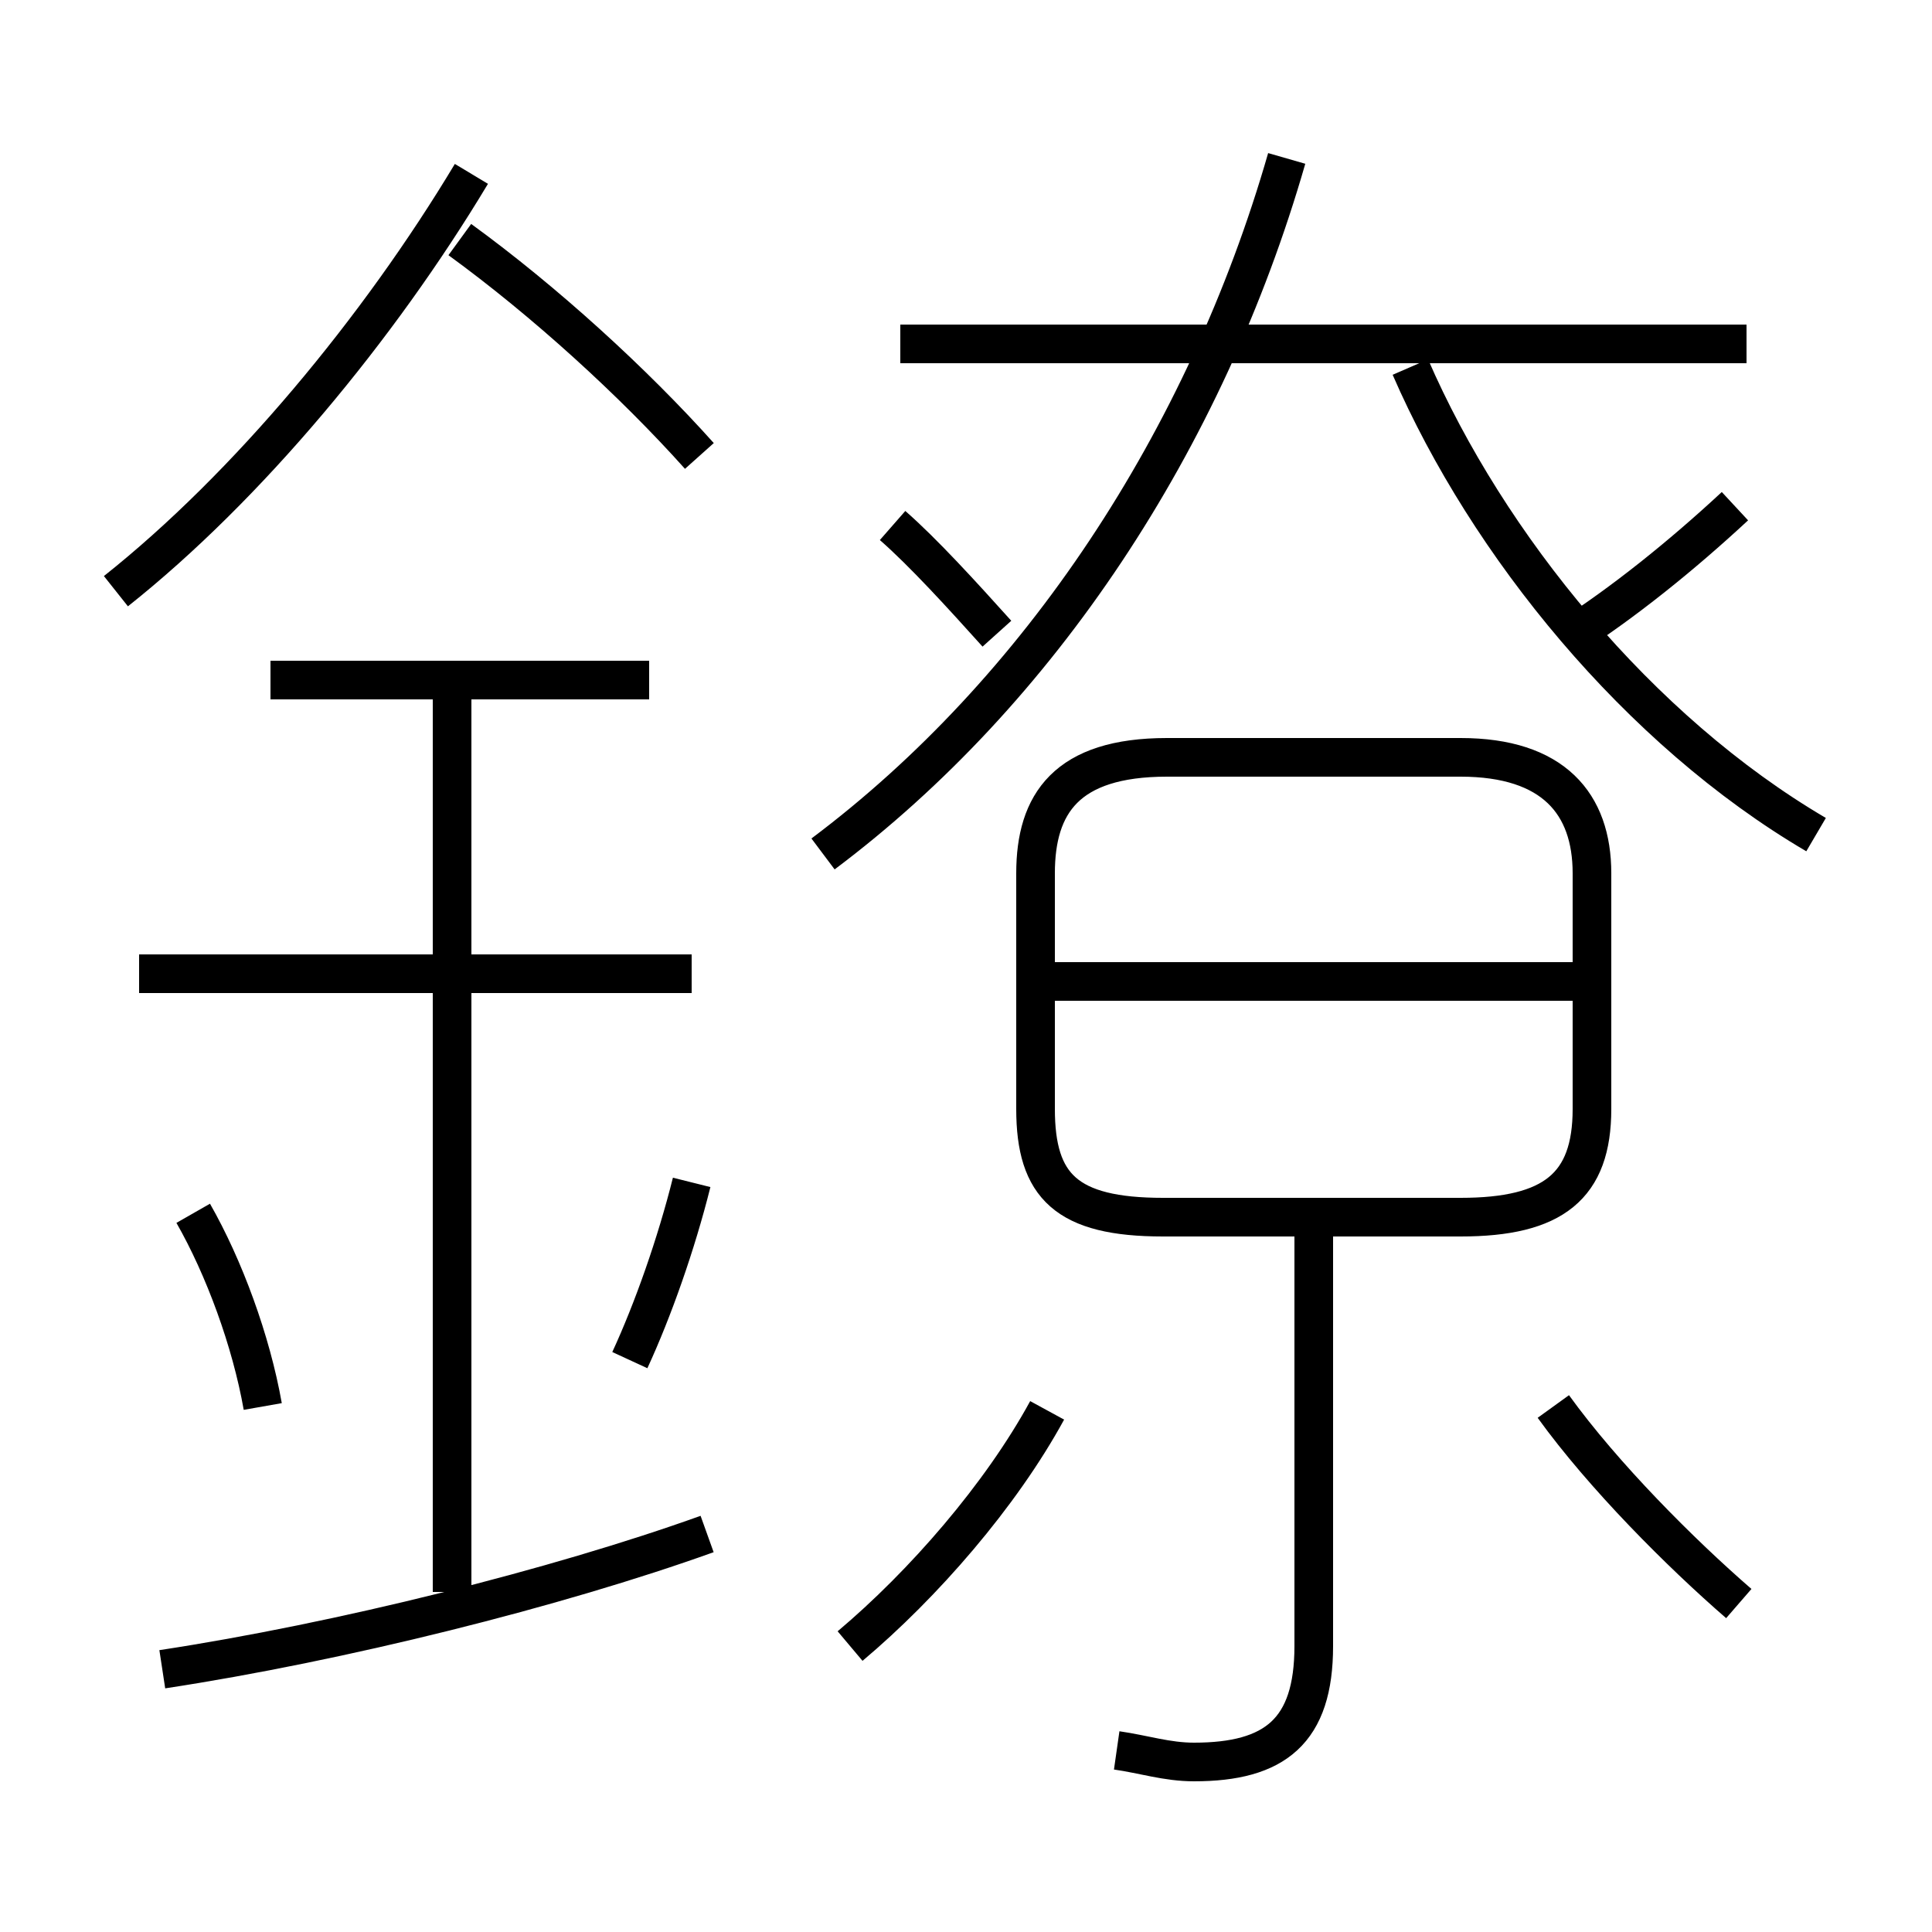 <?xml version='1.0' encoding='utf8'?>
<svg viewBox="0.0 -6.0 50.0 50.0" version="1.1" xmlns="http://www.w3.org/2000/svg">
<rect x="0.0" y="-6.0" width="50.0" height="50.0" fill="#808080" stroke="none"/>
<rect x="-1000" y="-1000" width="2000" height="2000" stroke="white" fill="white"/>
<g style="fill:white;stroke:#000000;  stroke-width:1">
<path d="M 21.3 -21.9 C 26.9 -26.1 31.2 -32.6 33.3 -39.9 M 4.2 -0.8 C 8.8 -1.5 14.4 -2.9 18.3 -4.3 M 6.8 -7.6 C 6.5 -9.3 5.8 -11.2 5.0 -12.6 M 11.7 -2.8 L 11.7 -26.4 M 16.3 -8.8 C 16.9 -10.1 17.5 -11.8 17.9 -13.4 M 22.0 -1.4 C 23.9 -3.0 25.9 -5.3 27.1 -7.5 M 17.9 -18.8 L 3.6 -18.8 M 28.9 1.3 C 29.6 1.4 30.2 1.6 30.9 1.6 C 33.0 1.6 34.0 0.8 34.0 -1.4 L 34.0 -12.0 M 16.8 -26.4 L 7.0 -26.4 M 3.0 -28.7 C 6.4 -31.4 9.8 -35.5 12.2 -39.5 M 45.0 -2.5 C 43.5 -3.8 41.5 -5.8 40.2 -7.6 M 18.1 -32.2 C 16.4 -34.1 14.1 -36.2 11.9 -37.8 M 30.1 -12.5 L 37.8 -12.5 C 40.2 -12.5 41.2 -13.3 41.2 -15.3 L 41.2 -21.4 C 41.2 -23.2 40.2 -24.4 37.8 -24.4 L 30.2 -24.4 C 27.6 -24.4 26.8 -23.2 26.8 -21.4 L 26.8 -15.3 C 26.8 -13.3 27.6 -12.5 30.1 -12.5 Z M 40.8 -18.6 L 27.2 -18.6 M 25.8 -27.6 C 24.9 -28.6 23.9 -29.7 23.1 -30.4 M 45.2 -35.1 L 23.3 -35.1 M 47.0 -22.4 C 42.4 -25.1 38.5 -29.9 36.5 -34.5 M 40.6 -27.5 C 42.0 -28.4 43.5 -29.6 44.9 -30.9" transform="translate(0.0 38.0)" />
</g>
</svg>